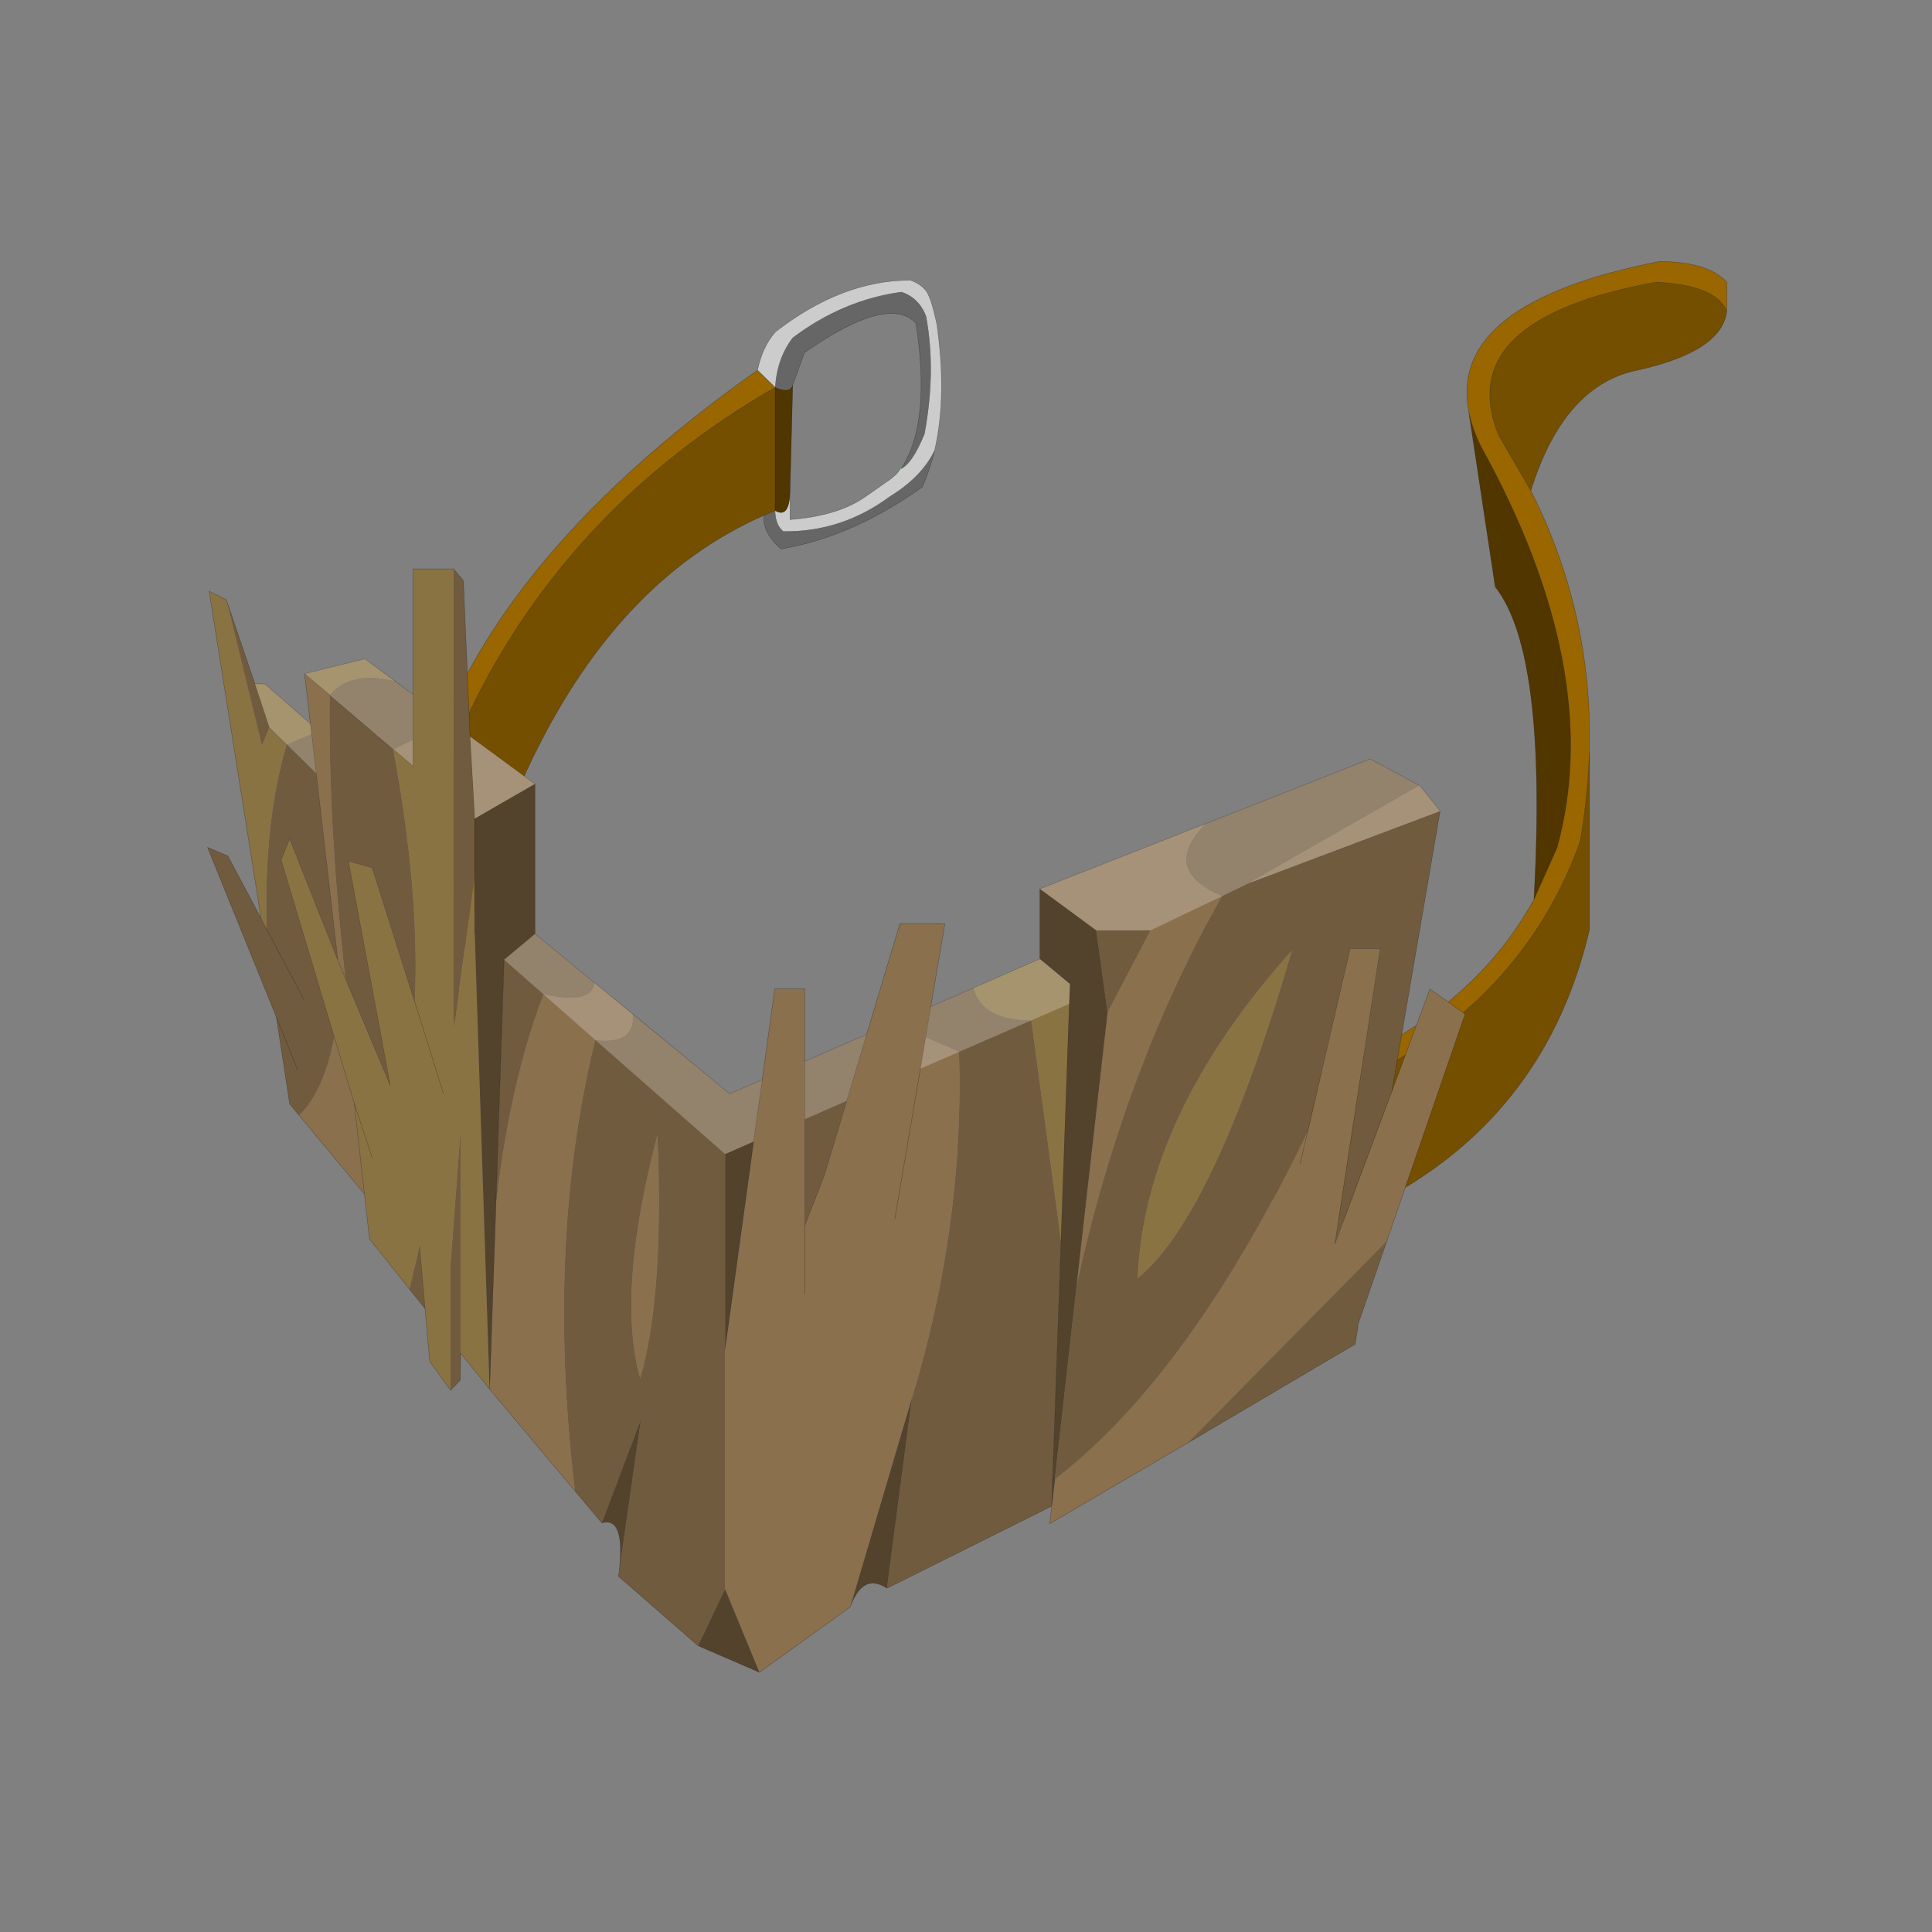 <?xml version="1.0" encoding="UTF-8" standalone="no"?>
<svg xmlns:xlink="http://www.w3.org/1999/xlink" height="440.0px" width="440.0px" xmlns="http://www.w3.org/2000/svg">
  <rect width="100%" height="100%" fill="#808080" stroke="none"/>
  <g transform="matrix(10.0, 0.0, 0.0, 10.0, 0.0, 0.0)">
    <use height="44.0" transform="matrix(0.909, 0.0, 0.0, 0.909, 2.0, 2.0)" width="44.0" xlink:href="#sprite0"/>
  </g>
  <defs>
    <g id="sprite0" transform="matrix(1.0, 0.0, 0.0, 1.0, 0.0, 0.0)">
      <use height="44.0" transform="matrix(1.0, 0.0, 0.0, 1.0, 0.0, 0.0)" width="44.0" xlink:href="#shape0"/>
      <use height="180.35" transform="matrix(0.196, 0.0, 0.0, 0.196, 3.0, 4.35)" width="194.2" xlink:href="#sprite1"/>
    </g>
    <g id="shape0" transform="matrix(1.0, 0.0, 0.0, 1.0, 0.0, 0.0)">
      <path d="M44.0 44.0 L0.0 44.0 0.0 0.0 44.0 0.0 44.0 44.0" fill="#43adca" fill-opacity="0.0" fill-rule="evenodd" stroke="none"/>
    </g>
    <g id="sprite1" transform="matrix(1.0, 0.0, 0.0, 1.0, 0.0, 0.0)">
      <use height="180.35" transform="matrix(1.0, 0.0, 0.0, 1.0, 0.0, 0.0)" width="194.2" xlink:href="#shape1"/>
    </g>
    <g id="shape1" transform="matrix(1.0, 0.0, 0.0, 1.0, 0.0, 0.0)">
      <path d="M88.65 26.5 Q90.1 25.85 91.65 22.05 93.15 14.0 91.85 7.0 90.95 4.65 88.7 3.9 81.25 4.9 74.8 9.75 72.8 12.35 72.55 16.1 L70.3 13.9 Q70.95 10.85 72.6 9.0 81.1 2.4 89.85 2.4 91.3 2.95 91.9 3.85 92.5 4.7 93.2 7.9 94.55 17.15 92.95 24.1 91.35 27.5 87.2 30.05 81.05 34.6 73.6 34.5 72.6 33.7 72.55 31.85 74.35 32.9 74.45 29.5 L74.45 33.0 Q80.35 32.55 83.75 30.3 L84.85 29.55 86.7 28.25 Q88.2 27.25 88.55 26.5 L88.65 26.45 88.65 26.5" fill="#cccccc" fill-rule="evenodd" stroke="none"/>
      <path d="M74.8 15.8 Q74.45 16.95 72.55 16.1 72.8 12.35 74.8 9.75 81.25 4.9 88.7 3.9 90.95 4.65 91.85 7.0 93.15 14.0 91.65 22.05 90.1 25.85 88.65 26.5 L88.75 26.35 Q92.5 20.5 90.55 7.9 87.05 4.15 76.3 11.65 L74.8 15.8 M92.95 24.1 Q92.35 26.65 91.35 28.85 82.35 35.25 73.3 36.75 70.85 34.6 71.15 32.45 L72.55 31.85 Q72.6 33.7 73.6 34.5 81.05 34.6 87.2 30.05 91.35 27.5 92.95 24.1" fill="#666666" fill-rule="evenodd" stroke="none"/>
      <path d="M72.55 16.1 Q74.45 16.95 74.8 15.8 L74.45 29.5 Q74.35 32.9 72.55 31.85 L72.55 16.1 M29.3 80.25 Q29.7 81.0 32.1 80.95 L32.1 90.65 32.1 100.4 29.3 80.25" fill="#513600" fill-rule="evenodd" stroke="none"/>
      <path d="M70.3 13.9 L72.55 16.1 Q46.3 31.25 33.6 57.35 27.7 70.65 32.1 80.95 29.7 81.0 29.3 80.25 24.65 72.25 30.25 58.85 40.2 35.15 70.3 13.9" fill="#996600" fill-rule="evenodd" stroke="none"/>
      <path d="M32.1 80.95 Q27.7 70.65 33.6 57.35 46.3 31.25 72.55 16.1 L72.55 31.85 71.15 32.45 Q43.35 44.6 32.1 90.65 L32.1 80.95" fill="#754f00" fill-rule="evenodd" stroke="none"/>
      <path d="M72.55 16.1 Q74.45 16.95 74.8 15.8 L76.3 11.65 Q87.05 4.15 90.55 7.9 92.5 20.5 88.75 26.35 L88.65 26.5 88.65 26.45 M72.55 16.1 L70.3 13.9 Q40.2 35.15 30.25 58.85 24.65 72.25 29.3 80.25 29.7 81.0 32.1 80.95 27.7 70.65 33.6 57.35 46.3 31.25 72.55 16.1 L72.55 31.85 Q74.35 32.9 74.45 29.5 L74.8 15.8 M92.95 24.1 Q94.55 17.15 93.2 7.9 92.5 4.7 91.9 3.85 91.3 2.95 89.85 2.4 81.1 2.4 72.6 9.0 70.95 10.85 70.3 13.9 M88.55 26.5 Q88.2 27.25 86.7 28.25 L84.85 29.55 83.75 30.3 Q80.35 32.55 74.45 33.0 L74.45 29.5 M71.15 32.45 Q70.85 34.6 73.3 36.75 82.35 35.25 91.35 28.85 92.35 26.65 92.95 24.1 M72.55 31.85 L71.15 32.45 Q43.35 44.6 32.1 90.65 L32.1 100.4 29.3 80.25 M32.1 90.65 L32.1 80.95" fill="none" stroke="#000000" stroke-linecap="round" stroke-linejoin="round" stroke-opacity="0.4" stroke-width="0.05"/>
      <path d="M88.65 26.45 L88.55 26.5" fill="none" stroke="#00ff00" stroke-linecap="round" stroke-linejoin="round" stroke-width="0.05"/>
      <path d="M161.2 19.1 Q158.6 5.3 185.6 0.0 191.85 0.05 194.2 2.65 L194.2 6.35 Q192.85 3.05 185.2 2.65 159.1 7.35 165.0 22.15 L169.15 29.3 Q175.7 42.25 176.55 56.55 L176.65 59.75 176.65 61.45 176.65 62.25 Q176.5 68.1 175.45 74.2 166.7 98.45 138.55 108.25 L136.15 106.0 Q160.1 98.8 169.55 81.55 L172.5 74.95 Q178.7 52.45 162.75 23.6 161.6 21.25 161.2 19.1" fill="#996600" fill-rule="evenodd" stroke="none"/>
      <path d="M138.55 108.25 Q166.7 98.45 175.45 74.2 176.5 68.1 176.65 62.25 L176.65 85.4 Q169.35 116.55 135.0 125.9 L138.55 108.25 M169.15 29.3 L165.0 22.15 Q159.1 7.35 185.2 2.65 192.85 3.05 194.2 6.35 193.6 11.45 183.0 13.85 173.4 15.65 169.15 29.3" fill="#754f00" fill-rule="evenodd" stroke="none"/>
      <path d="M161.2 19.1 Q161.6 21.25 162.75 23.6 178.7 52.45 172.5 74.95 L169.55 81.55 Q171.3 50.05 164.6 41.6 L161.2 19.1" fill="#513600" fill-rule="evenodd" stroke="none"/>
      <path d="M194.2 6.35 L194.2 2.65 Q191.85 0.05 185.6 0.0 158.6 5.3 161.2 19.1 161.6 21.25 162.75 23.6 178.7 52.45 172.5 74.95 L169.55 81.55 Q160.1 98.8 136.15 106.0 L138.55 108.25 Q166.7 98.45 175.45 74.2 176.5 68.1 176.65 62.25 L176.65 61.45 176.65 59.75 176.55 56.55 Q175.7 42.25 169.15 29.3 L165.0 22.15 Q159.1 7.35 185.2 2.65 192.85 3.05 194.2 6.35 193.6 11.45 183.0 13.85 173.4 15.65 169.15 29.3 M161.2 19.1 L164.6 41.6 Q171.3 50.05 169.55 81.55 M138.55 108.25 L135.0 125.9 Q169.35 116.55 176.65 85.4 L176.65 62.25 M138.55 108.25 L137.25 108.65" fill="none" stroke="#000000" stroke-linecap="round" stroke-linejoin="round" stroke-opacity="0.4" stroke-width="0.05"/>
      <path d="M26.25 55.35 L26.25 61.2 23.8 62.4 23.75 62.4 Q27.15 80.65 26.5 94.7 L21.05 77.5 18.0 76.65 23.35 105.3 17.6 91.6 Q15.4 71.85 15.6 55.45 L15.6 55.4 Q18.2 52.25 23.9 53.6 L26.25 55.35 M23.75 62.4 L15.6 55.45 23.75 62.4 M31.45 39.3 L32.7 40.8 33.55 60.7 34.15 71.25 34.15 78.6 31.45 98.2 31.45 39.3 M41.85 85.95 L49.15 91.95 49.5 92.25 Q49.1 95.1 42.95 93.7 38.6 105.1 36.85 120.8 L37.9 89.25 41.85 85.95 M54.3 96.15 L66.75 106.4 70.9 104.6 69.8 112.5 66.15 114.1 66.15 139.0 66.15 169.7 62.7 176.95 52.5 168.05 52.6 167.6 55.4 148.0 50.4 161.25 46.95 157.15 Q43.2 125.4 49.55 99.5 54.75 100.1 54.3 96.15 M76.35 102.25 L84.25 98.8 78.9 116.65 76.35 123.25 76.35 102.25 M92.45 95.25 L97.95 92.85 Q98.9 96.9 105.3 97.0 L109.1 125.15 107.9 159.1 86.85 169.6 90.05 145.25 Q96.75 123.15 96.05 101.05 L91.8 99.2 92.45 95.25 M127.5 71.9 L148.6 63.6 154.95 67.0 133.15 79.45 157.55 70.25 151.4 106.05 144.1 125.6 149.9 87.85 146.05 87.85 140.65 111.15 Q125.55 142.45 108.3 155.7 L111.1 130.8 Q117.2 103.1 129.65 81.15 121.75 77.8 127.5 71.9 M150.75 125.2 L147.1 135.75 146.7 138.4 125.25 151.05 150.75 125.2 M32.35 139.55 L32.3 143.0 31.05 144.3 31.05 128.25 32.35 110.95 32.35 139.55 M27.8 133.85 L25.8 131.35 27.1 125.85 27.8 133.85 M11.7 109.15 L10.5 107.7 8.8 96.6 0.0 74.9 2.6 76.0 6.85 84.0 7.55 85.35 Q7.15 71.75 10.1 61.75 L13.3 60.35 13.9 65.5 16.65 89.3 10.5 73.8 9.4 76.5 16.2 99.15 Q14.85 106.2 11.7 109.15 M2.4 43.25 L6.05 54.0 7.9 59.6 6.95 61.9 2.4 43.25 M13.9 65.5 L10.1 61.75 13.9 65.5 M11.5 103.3 L8.8 96.6 11.5 103.3 M12.35 94.4 L7.55 85.35 12.35 94.4 M113.6 85.5 L120.55 85.5 115.05 96.0 113.6 85.5 M138.6 88.1 Q119.8 109.1 118.9 129.95 128.7 121.95 138.6 88.1 M57.5 111.7 Q52.25 131.85 55.3 142.75 58.35 132.35 57.5 111.7" fill="#715b3e" fill-rule="evenodd" stroke="none"/>
      <path d="M26.25 61.2 L26.25 55.35 26.25 39.3 31.45 39.3 31.45 98.2 34.15 78.6 34.15 85.95 36.05 144.15 32.35 139.55 32.35 110.95 31.05 128.25 31.05 144.3 28.4 140.6 27.8 133.85 27.1 125.85 25.8 131.35 20.7 124.95 20.05 119.2 18.75 107.6 16.2 99.15 9.4 76.5 10.5 73.8 16.65 89.3 17.6 91.6 23.35 105.3 18.0 76.65 21.05 77.5 26.5 94.7 Q27.15 80.65 23.75 62.4 L23.8 62.4 26.25 64.5 26.25 61.2 M23.9 53.6 Q18.2 52.25 15.6 55.4 L12.4 52.7 20.1 50.8 23.9 53.6 M30.15 106.35 L26.5 94.7 30.15 106.35 M97.95 92.85 L106.4 89.15 110.25 92.35 109.1 125.15 105.3 97.0 Q98.9 96.9 97.95 92.85 M6.85 84.0 L0.2 42.15 2.4 43.25 6.95 61.9 7.9 59.6 10.1 61.75 7.9 59.6 6.05 54.0 7.3 54.0 13.15 59.1 13.3 60.35 10.1 61.75 Q7.15 71.75 7.55 85.35 L6.85 84.0 M21.05 114.6 L18.75 107.6 21.05 114.6 M138.6 88.1 Q128.7 121.95 118.9 129.95 119.8 109.1 138.6 88.1" fill="#8a7342" fill-rule="evenodd" stroke="none"/>
      <path d="M23.8 62.4 L26.25 61.2 26.25 64.5 23.8 62.4 M33.55 60.7 L41.85 66.8 34.15 71.25 33.55 60.7 M49.95 92.6 L54.3 96.15 Q54.75 100.1 49.55 99.5 43.2 125.4 46.95 157.15 L36.05 144.15 36.85 120.8 Q38.6 105.1 42.95 93.7 49.1 95.1 49.5 92.25 L49.95 92.6 M70.9 104.6 L72.5 93.0 76.35 93.0 76.35 102.25 76.35 123.25 78.9 116.65 84.25 98.8 88.5 84.65 94.25 84.65 92.45 95.25 91.8 99.2 96.05 101.05 Q96.75 123.15 90.05 145.25 L82.15 172.0 70.55 180.35 66.15 169.7 66.15 139.0 69.8 112.5 70.9 104.6 M106.4 80.2 L127.5 71.9 Q121.75 77.8 129.65 81.15 117.2 103.1 111.1 130.8 L115.05 96.0 120.55 85.5 113.6 85.5 106.4 80.2 M154.95 67.0 L157.55 70.25 133.15 79.45 154.95 67.0 M151.4 106.05 L156.25 93.0 160.75 96.2 150.75 125.2 125.25 151.05 107.65 161.35 107.9 159.1 108.3 155.7 Q125.55 142.45 140.65 111.15 L146.05 87.85 149.9 87.85 144.1 125.6 151.4 106.05 M20.05 119.2 L11.7 109.15 Q14.85 106.2 16.2 99.15 L18.75 107.6 20.05 119.2 M13.15 59.1 L12.4 52.7 15.6 55.4 15.6 55.45 Q15.4 71.85 17.6 91.6 L16.65 89.3 13.9 65.5 13.3 60.35 13.15 59.1 M76.35 132.0 L76.35 123.25 76.35 132.0 M87.85 122.4 L91.8 99.2 87.85 122.4 M139.65 115.35 L140.65 111.15 139.65 115.35 M57.5 111.7 Q58.35 132.35 55.3 142.75 52.25 131.85 57.5 111.7" fill="#8a704d" fill-rule="evenodd" stroke="none"/>
      <path d="M41.85 66.8 L41.85 85.95 37.9 89.25 36.85 120.8 36.05 144.15 34.15 85.95 34.15 78.6 34.15 71.25 41.85 66.8 M106.4 89.15 L106.4 80.2 113.6 85.5 115.05 96.0 111.1 130.8 108.3 155.7 107.9 159.1 109.1 125.15 110.25 92.35 106.4 89.15 M86.85 169.6 Q83.75 167.55 82.15 172.0 L90.05 145.25 86.85 169.6 M70.55 180.35 L62.7 176.95 66.15 169.7 70.55 180.35 M52.6 167.6 Q53.45 160.35 50.4 161.25 L55.4 148.0 52.6 167.6 M66.15 139.0 L66.15 114.1 69.8 112.5 66.15 139.0" fill="#53432d" fill-rule="evenodd" stroke="none"/>
      <path d="M26.25 61.2 L26.25 55.35 23.9 53.6 M15.6 55.4 L15.6 55.45 23.75 62.4 23.8 62.4 23.75 62.4 M26.25 61.2 L26.25 64.5 23.8 62.4 M26.5 94.7 L30.15 106.35 M26.25 55.35 L26.25 39.3 31.45 39.3 32.7 40.8 33.55 60.7 41.85 66.8 M70.9 104.6 L72.5 93.0 76.35 93.0 76.35 102.25 76.35 123.25 76.35 132.0 M84.25 98.8 L88.5 84.65 94.25 84.65 92.45 95.25 91.8 99.2 87.85 122.4 M151.4 106.05 L156.25 93.0 160.75 96.2 150.75 125.2 147.1 135.75 M70.55 180.35 L62.7 176.95 52.5 168.05 52.6 167.6 Q53.45 160.35 50.4 161.25 L46.95 157.15 36.05 144.15 32.35 139.55 32.3 143.0 31.05 144.3 28.4 140.6 27.8 133.85 25.8 131.35 20.7 124.95 20.05 119.2 11.7 109.15 10.5 107.7 8.8 96.6 0.0 74.9 2.6 76.0 6.85 84.0 0.2 42.15 2.4 43.25 6.05 54.0 7.3 54.0 13.15 59.1 12.4 52.7 20.1 50.8 23.9 53.6 M10.1 61.75 L7.9 59.6 6.05 54.0 M13.3 60.35 L13.15 59.1 M13.3 60.35 L13.9 65.5 16.65 89.3 17.6 91.6 23.35 105.3 18.0 76.65 21.05 77.5 26.5 94.7 M15.6 55.45 L15.6 55.4 12.4 52.7 M6.85 84.0 L7.55 85.35 12.35 94.4 M10.1 61.75 L13.9 65.5 M16.2 99.15 L9.4 76.5 10.5 73.8 16.65 89.3 M34.15 71.25 L33.55 60.7 M16.2 99.15 L18.75 107.6 21.05 114.6 M8.8 96.6 L11.5 103.3 M27.8 133.85 L27.1 125.85 M20.05 119.2 L18.75 107.6 M41.85 85.95 L37.9 89.25 36.85 120.8 36.05 144.15 M69.8 112.5 L70.9 104.6 M84.25 98.8 L78.9 116.65 76.35 123.25 M151.4 106.05 L144.1 125.6 149.9 87.85 146.05 87.85 140.65 111.15 139.65 115.35 M66.15 139.0 L69.8 112.5" fill="none" stroke="#000000" stroke-linecap="round" stroke-linejoin="round" stroke-opacity="0.4" stroke-width="0.05"/>
      <path d="M41.85 66.8 L41.85 85.95 49.15 91.95 49.95 92.6 54.3 96.15 66.75 106.4 70.9 104.6 M76.35 102.25 L84.25 98.8 M92.45 95.25 L97.95 92.85 106.4 89.15 106.4 80.2 127.5 71.9 148.6 63.6 154.95 67.0 157.55 70.25 151.4 106.05 M147.1 135.75 L146.7 138.4 125.25 151.05 107.65 161.35 107.9 159.1 86.85 169.6 Q83.75 167.55 82.15 172.0 L70.55 180.35 M34.15 78.6 L34.15 71.25 41.85 66.8 M34.15 85.95 L34.15 78.6 M109.1 125.15 L110.25 92.35 106.4 89.15 M109.1 125.15 L107.9 159.1 108.3 155.7" fill="none" stroke="#000000" stroke-linecap="round" stroke-linejoin="round" stroke-opacity="0.4" stroke-width="0.05"/>
      <path d="M41.85 66.8 L34.15 71.25 33.55 60.7 41.85 66.8 M15.6 55.4 L12.4 52.7 20.1 50.8 26.25 55.35 26.25 64.5 23.8 62.4 23.75 62.4 15.6 55.45 15.6 55.4 M7.9 59.6 L6.05 54.0 7.3 54.0 13.15 59.1 13.9 65.5 7.9 59.6 M76.35 109.65 L76.35 102.25 84.25 98.8 81.7 107.3 76.35 109.65 M70.9 104.6 L69.8 112.5 66.15 114.1 49.55 99.5 37.9 89.25 41.85 85.95 66.75 106.4 70.9 104.6 M154.95 67.0 L157.55 70.25 133.15 79.45 129.65 81.15 120.55 85.5 113.6 85.5 106.4 80.2 148.6 63.6 154.95 67.0 M110.25 92.35 L110.15 94.9 91.1 103.2 92.45 95.25 106.4 89.15 110.25 92.35" fill="#ffffff" fill-opacity="0.239" fill-rule="evenodd" stroke="none"/>
    </g>
  </defs>
</svg>
